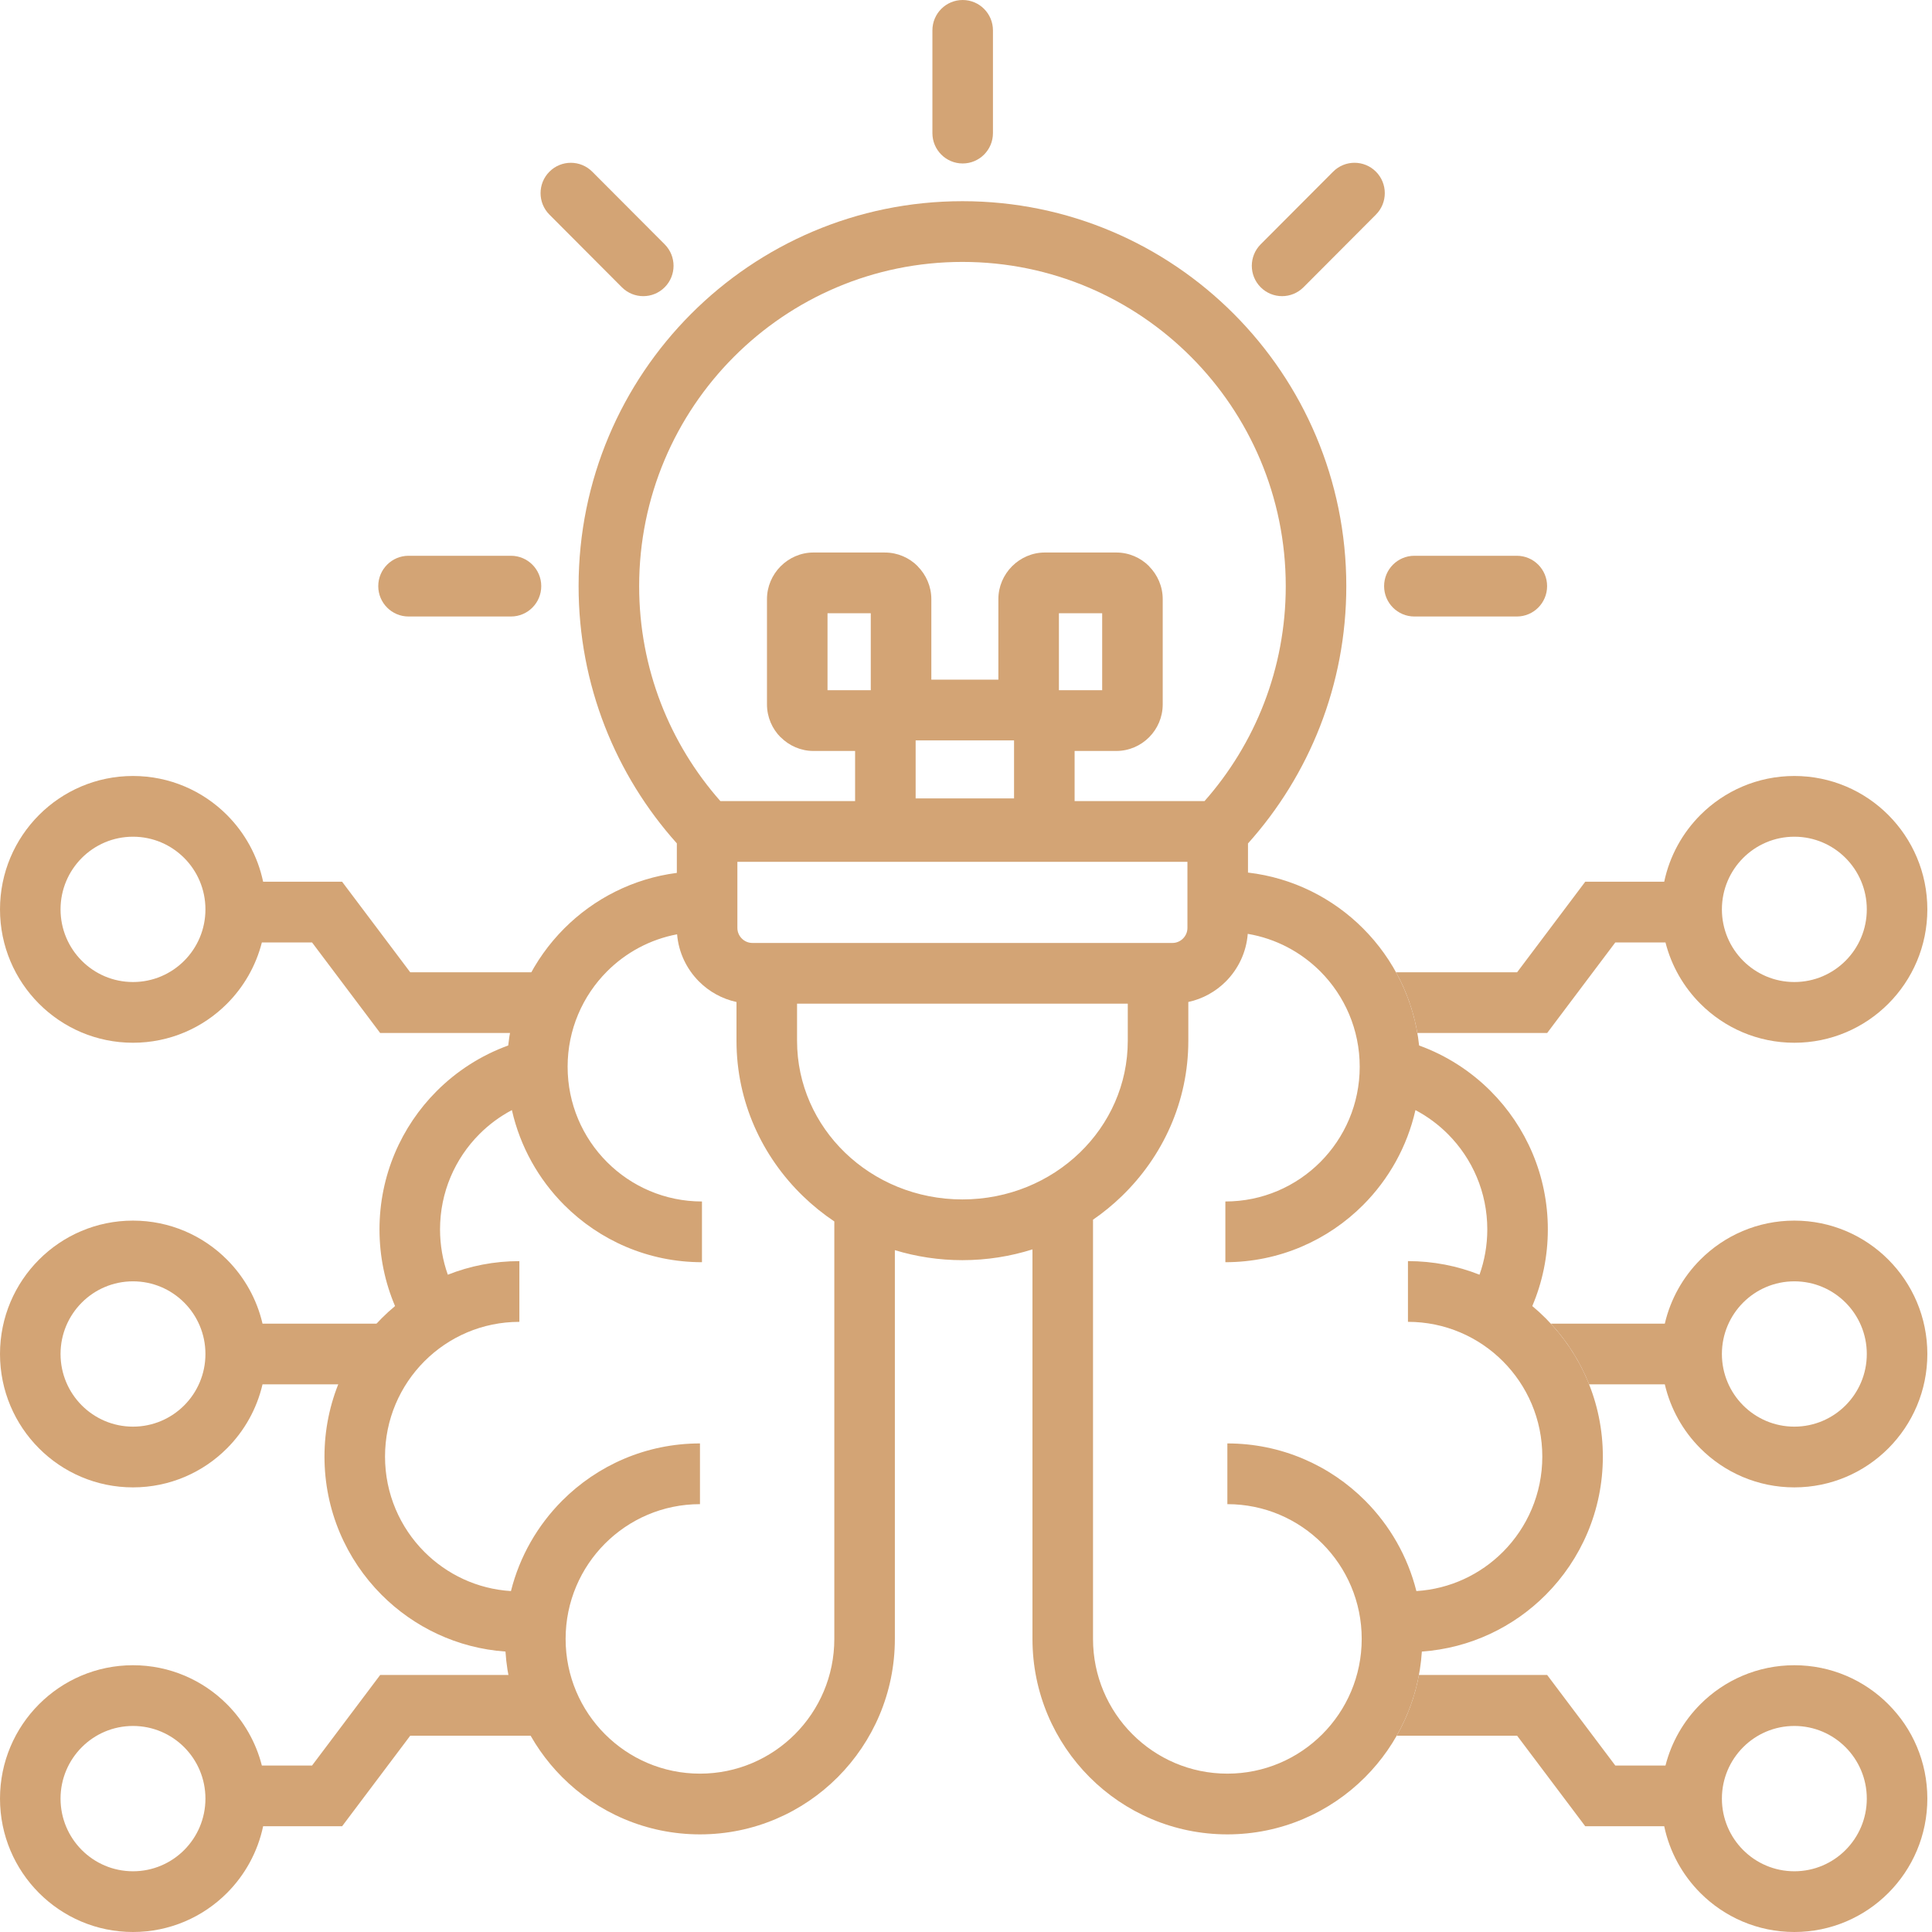 <svg width="139" height="139" viewBox="0 0 139 139" fill="none" xmlns="http://www.w3.org/2000/svg">
<path d="M69.245 14.475C76.871 14.475 83.775 17.576 88.772 22.588C93.77 27.6 96.861 34.524 96.861 42.173C96.861 49.288 94.185 55.777 89.788 60.683V62.778C93.009 63.152 95.898 64.621 98.075 66.804C100.274 69.009 101.747 71.946 102.1 75.219C104.057 75.928 105.812 77.061 107.254 78.507C109.792 81.052 111.361 84.568 111.361 88.451C111.361 90.409 110.962 92.272 110.242 93.966C110.579 94.246 110.903 94.542 111.212 94.852C113.749 97.397 115.319 100.913 115.319 104.796C115.319 108.679 113.749 112.195 111.212 114.74C108.895 117.064 105.77 118.578 102.297 118.824C102.072 122.344 100.556 125.512 98.219 127.857C95.681 130.402 92.175 131.976 88.304 131.976C84.432 131.976 80.926 130.401 78.389 127.857C75.851 125.312 74.282 121.796 74.282 117.913V89.888C72.694 90.391 71 90.664 69.242 90.664C67.55 90.664 65.917 90.411 64.382 89.944V117.913C64.382 121.796 62.812 125.312 60.275 127.857C57.738 130.402 54.232 131.976 50.36 131.976C46.488 131.976 42.983 130.401 40.445 127.857C38.108 125.512 36.592 122.344 36.367 118.824C32.894 118.578 29.769 117.064 27.452 114.74C24.915 112.195 23.345 108.679 23.345 104.796C23.345 100.913 24.915 97.397 27.452 94.852C27.76 94.543 28.085 94.246 28.422 93.966C27.701 92.272 27.303 90.409 27.303 88.451C27.303 84.568 28.872 81.052 31.41 78.507C32.852 77.061 34.607 75.928 36.564 75.219C36.917 71.946 38.39 69.01 40.589 66.804C42.725 64.662 45.547 63.207 48.696 62.801V60.676C44.302 55.771 41.628 49.285 41.628 42.172C41.628 34.524 44.719 27.6 49.717 22.587C54.715 17.576 61.619 14.475 69.245 14.475L69.245 14.475ZM58.526 39.752H63.66C64.583 39.752 65.419 40.128 66.025 40.735L66.02 40.739C66.628 41.351 67.006 42.189 67.006 43.106V48.899H71.829V43.106C71.829 42.191 72.204 41.355 72.81 40.744L72.818 40.735C73.428 40.128 74.262 39.751 75.174 39.751H80.308C81.231 39.751 82.067 40.128 82.672 40.735L82.668 40.739C83.276 41.351 83.653 42.189 83.653 43.106V50.674C83.653 51.599 83.278 52.438 82.672 53.045C82.067 53.652 81.231 54.029 80.308 54.029H77.314V57.635H86.662C90.297 53.519 92.505 48.104 92.505 42.172C92.505 35.73 89.901 29.898 85.692 25.677C81.484 21.455 75.668 18.844 69.245 18.844C62.822 18.844 57.006 21.455 52.797 25.677C48.588 29.898 45.985 35.73 45.985 42.172C45.985 48.104 48.193 53.519 51.828 57.635H61.521V54.029H58.526C57.612 54.029 56.776 53.651 56.167 53.041L56.162 53.045C55.557 52.438 55.181 51.599 55.181 50.674V43.106C55.181 42.191 55.557 41.354 56.162 40.743L56.171 40.735C56.78 40.128 57.614 39.751 58.526 39.751L58.526 39.752ZM72.957 53.268H65.877V57.443H72.957V53.268ZM79.297 44.12H76.185V49.66H79.297V44.12ZM62.649 44.12H59.537V49.66H62.649V44.12ZM48.715 67.219C46.763 67.586 45.018 68.54 43.669 69.893C41.921 71.647 40.838 74.071 40.838 76.748C40.838 79.425 41.92 81.849 43.669 83.603C45.418 85.357 47.835 86.442 50.504 86.442V90.811C46.632 90.811 43.127 89.237 40.589 86.692C38.752 84.85 37.423 82.499 36.829 79.867C35.963 80.324 35.175 80.909 34.49 81.596C32.741 83.35 31.659 85.774 31.659 88.451C31.659 89.595 31.857 90.692 32.219 91.711C33.813 91.08 35.55 90.733 37.367 90.733V95.102C34.698 95.102 32.281 96.187 30.532 97.941C28.784 99.695 27.701 102.119 27.701 104.796C27.701 107.473 28.783 109.897 30.532 111.651C32.148 113.271 34.333 114.321 36.761 114.472C37.388 111.971 38.683 109.736 40.445 107.969C42.982 105.424 46.488 103.849 50.36 103.849V108.218C47.691 108.218 45.274 109.304 43.525 111.058C41.776 112.812 40.694 115.236 40.694 117.913C40.694 120.59 41.776 123.014 43.525 124.768C45.274 126.522 47.691 127.607 50.36 127.607C53.029 127.607 55.446 126.522 57.195 124.768C58.944 123.014 60.026 120.59 60.026 117.913V87.878C59.223 87.34 58.472 86.733 57.783 86.067C54.821 83.206 52.988 79.252 52.988 74.884V72.09C51.948 71.866 51.016 71.342 50.289 70.613C49.407 69.728 48.824 68.539 48.714 67.22L48.715 67.219ZM54.127 67.842H55.167H84.357C84.65 67.842 84.918 67.719 85.114 67.523C85.31 67.327 85.431 67.058 85.431 66.764V62.005H53.052V66.764C53.052 67.058 53.174 67.327 53.37 67.523C53.565 67.719 53.833 67.842 54.127 67.842H54.127ZM85.495 72.09V74.883C85.495 79.251 83.662 83.206 80.7 86.067C80.063 86.683 79.373 87.247 78.638 87.754V117.912C78.638 120.589 79.72 123.013 81.469 124.767C83.218 126.521 85.635 127.607 88.304 127.607C90.973 127.607 93.39 126.521 95.139 124.767C96.888 123.013 97.97 120.589 97.97 117.912C97.97 115.235 96.888 112.811 95.139 111.057C93.39 109.303 90.973 108.218 88.304 108.218V103.849C92.176 103.849 95.682 105.423 98.219 107.968C99.981 109.735 101.276 111.97 101.903 114.471C104.331 114.321 106.516 113.271 108.132 111.651C109.88 109.897 110.963 107.473 110.963 104.796C110.963 102.119 109.881 99.695 108.132 97.941C106.383 96.186 103.966 95.101 101.297 95.101V90.732C103.114 90.732 104.851 91.079 106.445 91.71C106.807 90.692 107.005 89.594 107.005 88.451C107.005 85.774 105.923 83.35 104.174 81.596C103.489 80.908 102.701 80.324 101.835 79.867C101.241 82.498 99.912 84.849 98.075 86.692C95.537 89.236 92.031 90.811 88.16 90.811V86.442C90.829 86.442 93.246 85.356 94.995 83.602C96.743 81.848 97.826 79.424 97.826 76.747C97.826 74.07 96.743 71.646 94.995 69.892C93.605 68.499 91.795 67.528 89.771 67.187C89.668 68.519 89.084 69.72 88.194 70.612C87.468 71.341 86.535 71.865 85.495 72.089V72.09ZM81.139 72.211H57.345V74.883C57.345 78.024 58.663 80.868 60.795 82.927C62.949 85.007 65.935 86.294 69.242 86.294C72.548 86.294 75.534 85.007 77.688 82.927C79.82 80.868 81.139 78.024 81.139 74.883V72.211H81.139Z" fill="#D3A475"/>
<path d="M132.782 93.718C131.839 92.772 130.536 92.187 129.096 92.187C127.657 92.187 126.354 92.772 125.411 93.718C124.468 94.663 123.884 95.971 123.884 97.414C123.884 98.858 124.468 100.165 125.411 101.111C126.354 102.056 127.657 102.642 129.096 102.642C130.536 102.642 131.839 102.056 132.782 101.111C133.725 100.165 134.309 98.858 134.309 97.414C134.309 95.971 133.725 94.663 132.782 93.718ZM132.782 61.729C131.839 60.784 130.536 60.198 129.096 60.198C127.657 60.198 126.354 60.784 125.411 61.729C124.468 62.675 123.884 63.982 123.884 65.426C123.884 66.869 124.468 68.177 125.411 69.122C126.354 70.068 127.657 70.653 129.096 70.653C130.536 70.653 131.839 70.068 132.782 69.122C133.725 68.177 134.309 66.869 134.309 65.426C134.309 63.982 133.725 62.675 132.782 61.729ZM100.439 69.951H109.151L114.052 63.437H119.734C120.124 61.585 121.045 59.93 122.331 58.64C124.062 56.904 126.455 55.829 129.097 55.829C131.739 55.829 134.131 56.903 135.862 58.64C137.594 60.377 138.665 62.776 138.665 65.426C138.665 68.075 137.594 70.475 135.862 72.211C134.131 73.948 131.738 75.022 129.097 75.022C126.455 75.022 124.062 73.948 122.331 72.211C121.136 71.013 120.256 69.499 119.825 67.806H116.214L111.313 74.32H101.974C101.704 72.761 101.177 71.289 100.439 69.951V69.951ZM129.097 134.631C130.536 134.631 131.839 134.046 132.782 133.1C133.725 132.154 134.309 130.847 134.309 129.404C134.309 127.96 133.725 126.653 132.782 125.707C131.839 124.761 130.536 124.176 129.097 124.176C127.657 124.176 126.354 124.761 125.411 125.707C124.468 126.653 123.884 127.96 123.884 129.404C123.884 130.847 124.468 132.154 125.411 133.1C126.354 134.046 127.657 134.631 129.097 134.631ZM102.088 120.509H111.313L116.214 127.023H119.825C120.256 125.33 121.136 123.816 122.331 122.618C124.062 120.881 126.455 119.807 129.097 119.807C131.739 119.807 134.131 120.881 135.862 122.618C137.594 124.354 138.665 126.754 138.665 129.403C138.665 132.053 137.594 134.452 135.862 136.189C134.131 137.925 131.738 139 129.097 139C126.455 139 124.062 137.926 122.331 136.189C121.045 134.899 120.124 133.244 119.734 131.392H114.052L109.151 124.878H100.488C101.248 123.543 101.797 122.071 102.088 120.509L102.088 120.509ZM129.097 87.818C131.739 87.818 134.131 88.892 135.862 90.629C137.594 92.365 138.665 94.765 138.665 97.414C138.665 100.064 137.594 102.463 135.862 104.2C134.131 105.936 131.738 107.011 129.097 107.011C126.455 107.011 124.062 105.936 122.331 104.2C121.09 102.956 120.189 101.372 119.777 99.599H114.331C113.685 97.971 112.745 96.492 111.576 95.23H119.777C120.189 93.457 121.09 91.873 122.331 90.629C124.062 88.892 126.455 87.818 129.097 87.818V87.818Z" fill="#D3A475"/>
<path d="M5.883 93.718C6.826 92.772 8.129 92.187 9.568 92.187C11.008 92.187 12.311 92.772 13.254 93.718C14.197 94.663 14.78 95.971 14.78 97.414C14.78 98.858 14.197 100.165 13.254 101.111C12.311 102.056 11.008 102.642 9.568 102.642C8.129 102.642 6.826 102.056 5.883 101.111C4.94 100.165 4.356 98.858 4.356 97.414C4.356 95.971 4.94 94.663 5.883 93.718ZM5.883 61.729C6.826 60.784 8.129 60.198 9.568 60.198C11.008 60.198 12.311 60.784 13.254 61.729C14.197 62.675 14.78 63.982 14.78 65.426C14.78 66.869 14.197 68.177 13.254 69.122C12.311 70.068 11.008 70.653 9.568 70.653C8.129 70.653 6.826 70.068 5.883 69.122C4.94 68.177 4.356 66.869 4.356 65.426C4.356 63.982 4.94 62.675 5.883 61.729ZM40.18 69.951H29.514L24.613 63.437H18.931C18.541 61.585 17.62 59.93 16.334 58.64C14.603 56.904 12.21 55.829 9.568 55.829C6.926 55.829 4.534 56.903 2.803 58.64C1.071 60.377 0 62.776 0 65.426C0 68.075 1.071 70.475 2.803 72.211C4.534 73.948 6.927 75.022 9.568 75.022C12.21 75.022 14.603 73.948 16.334 72.211C17.529 71.013 18.409 69.499 18.84 67.806H22.451L27.352 74.32H40.18V69.951V69.951ZM9.568 134.631C8.129 134.631 6.826 134.046 5.883 133.1C4.94 132.154 4.356 130.847 4.356 129.404C4.356 127.96 4.94 126.653 5.883 125.707C6.826 124.761 8.129 124.176 9.568 124.176C11.008 124.176 12.311 124.761 13.254 125.707C14.197 126.653 14.78 127.96 14.78 129.404C14.78 130.847 14.197 132.154 13.254 133.1C12.311 134.046 11.008 134.631 9.568 134.631ZM40.18 120.509H27.352L22.451 127.023H18.84C18.409 125.33 17.529 123.816 16.334 122.618C14.603 120.881 12.21 119.807 9.568 119.807C6.926 119.807 4.534 120.881 2.803 122.618C1.071 124.354 0 126.754 0 129.403C0 132.053 1.071 134.452 2.803 136.189C4.534 137.925 6.927 139 9.568 139C12.21 139 14.603 137.926 16.334 136.189C17.62 134.899 18.541 133.244 18.931 131.392H24.613L29.514 124.878H40.18V120.509V120.509ZM9.568 87.818C6.926 87.818 4.534 88.892 2.803 90.629C1.071 92.365 0 94.765 0 97.414C0 100.064 1.071 102.463 2.803 104.2C4.534 105.936 6.927 107.011 9.568 107.011C12.21 107.011 14.603 105.936 16.334 104.2C17.575 102.956 18.476 101.372 18.887 99.599H27.539V95.23H18.887C18.476 93.457 17.575 91.873 16.334 90.629C14.603 88.892 12.21 87.818 9.568 87.818V87.818Z" fill="#D3A475"/>
<path d="M67.083 2.185C67.083 0.978 68.058 0 69.261 0C70.464 0 71.439 0.978 71.439 2.185V9.577C71.439 10.783 70.464 11.761 69.261 11.761C68.058 11.761 67.083 10.783 67.083 9.577V2.185Z" fill="#D3A475"/>
<path d="M29.393 44.355C28.19 44.355 27.214 43.377 27.214 42.17C27.214 40.964 28.19 39.986 29.393 39.986H36.763C37.966 39.986 38.941 40.964 38.941 42.17C38.941 43.377 37.966 44.355 36.763 44.355H29.393Z" fill="#D3A475"/>
<path d="M95.913 12.351C96.763 11.498 98.142 11.498 98.993 12.351C99.843 13.204 99.843 14.587 98.993 15.44L93.781 20.668C92.93 21.52 91.551 21.52 90.701 20.668C89.85 19.815 89.85 18.431 90.701 17.578L95.913 12.351Z" fill="#D3A475"/>
<path d="M109.13 39.986C110.333 39.986 111.308 40.964 111.308 42.17C111.308 43.377 110.333 44.355 109.13 44.355H101.759C100.556 44.355 99.581 43.377 99.581 42.17C99.581 40.964 100.556 39.986 101.759 39.986H109.13Z" fill="#D3A475"/>
<path d="M39.529 15.441C38.679 14.588 38.679 13.205 39.529 12.352C40.38 11.499 41.759 11.499 42.61 12.352L47.822 17.579C48.672 18.432 48.672 19.815 47.822 20.668C46.971 21.521 45.592 21.521 44.741 20.668L39.529 15.441Z" fill="#D3A475"/>
</svg>
